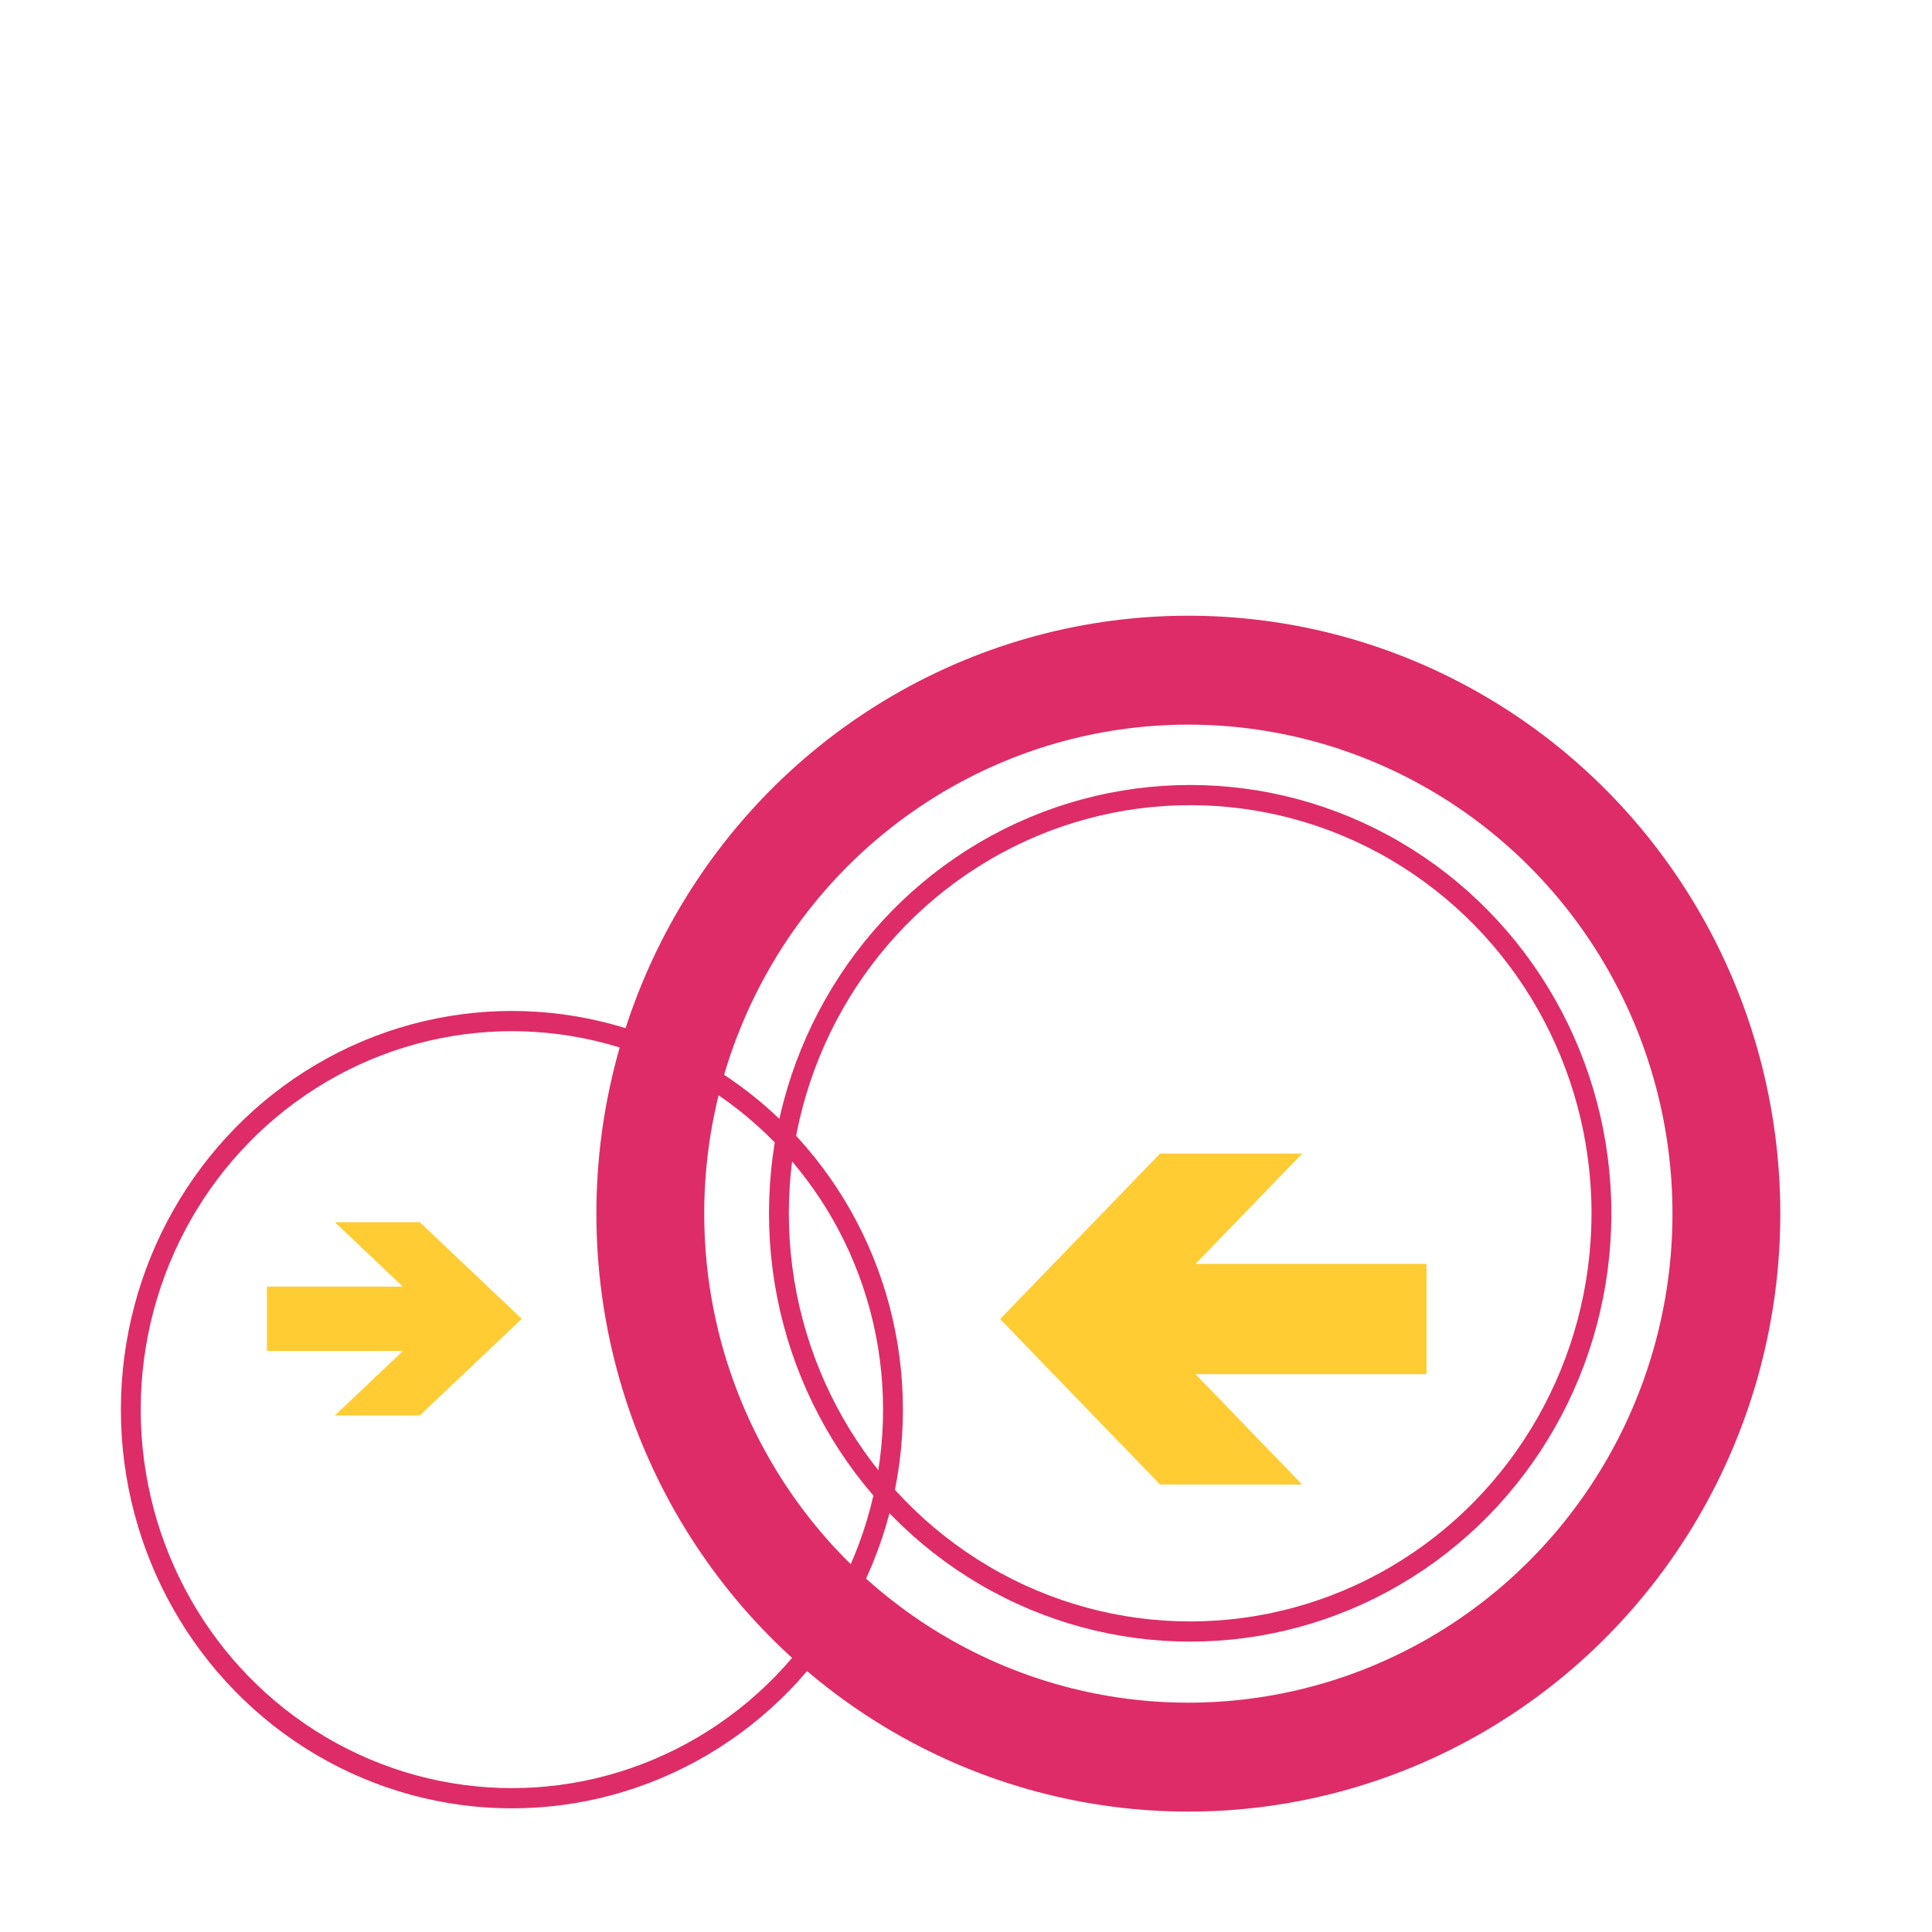 <svg xmlns="http://www.w3.org/2000/svg" version="1.2" width="256" height="256" viewBox="0 0 256 256" preserveAspectRatio="none"><g transform="matrix(1.553 0 0 1.553 -9.955 64.187)"><circle cx="36" cy="54" r="22" transform="matrix(1.478 0 0 1.507 -3.122 -2.435)" stroke="#de2c68" stroke-width="1.145" fill="none"/><circle cx="74" cy="44" r="22" transform="matrix(1.595 0 0 1.622 -10.072 -9.178)" stroke="#de2c68" stroke-width="1.062" fill="none"/><circle cx="74" cy="44" r="29" transform="matrix(1.583 0 0 1.599 -9.34 -8.136)" stroke="#de2c68" stroke-width="5.812" fill="none"/><path fill="#fc3" d="M42.23 62.951h-7.247l5.797 5.495h-11.595v5.495h11.595l-5.797 5.495h7.247l8.696-8.243z"/><path fill="#fc3" d="M117.514 85.333l-9.096-9.414h19.707v-9.414h-19.707l9.096-9.414h-12.128l-13.644 14.12 13.644 14.12z"/></g></svg>